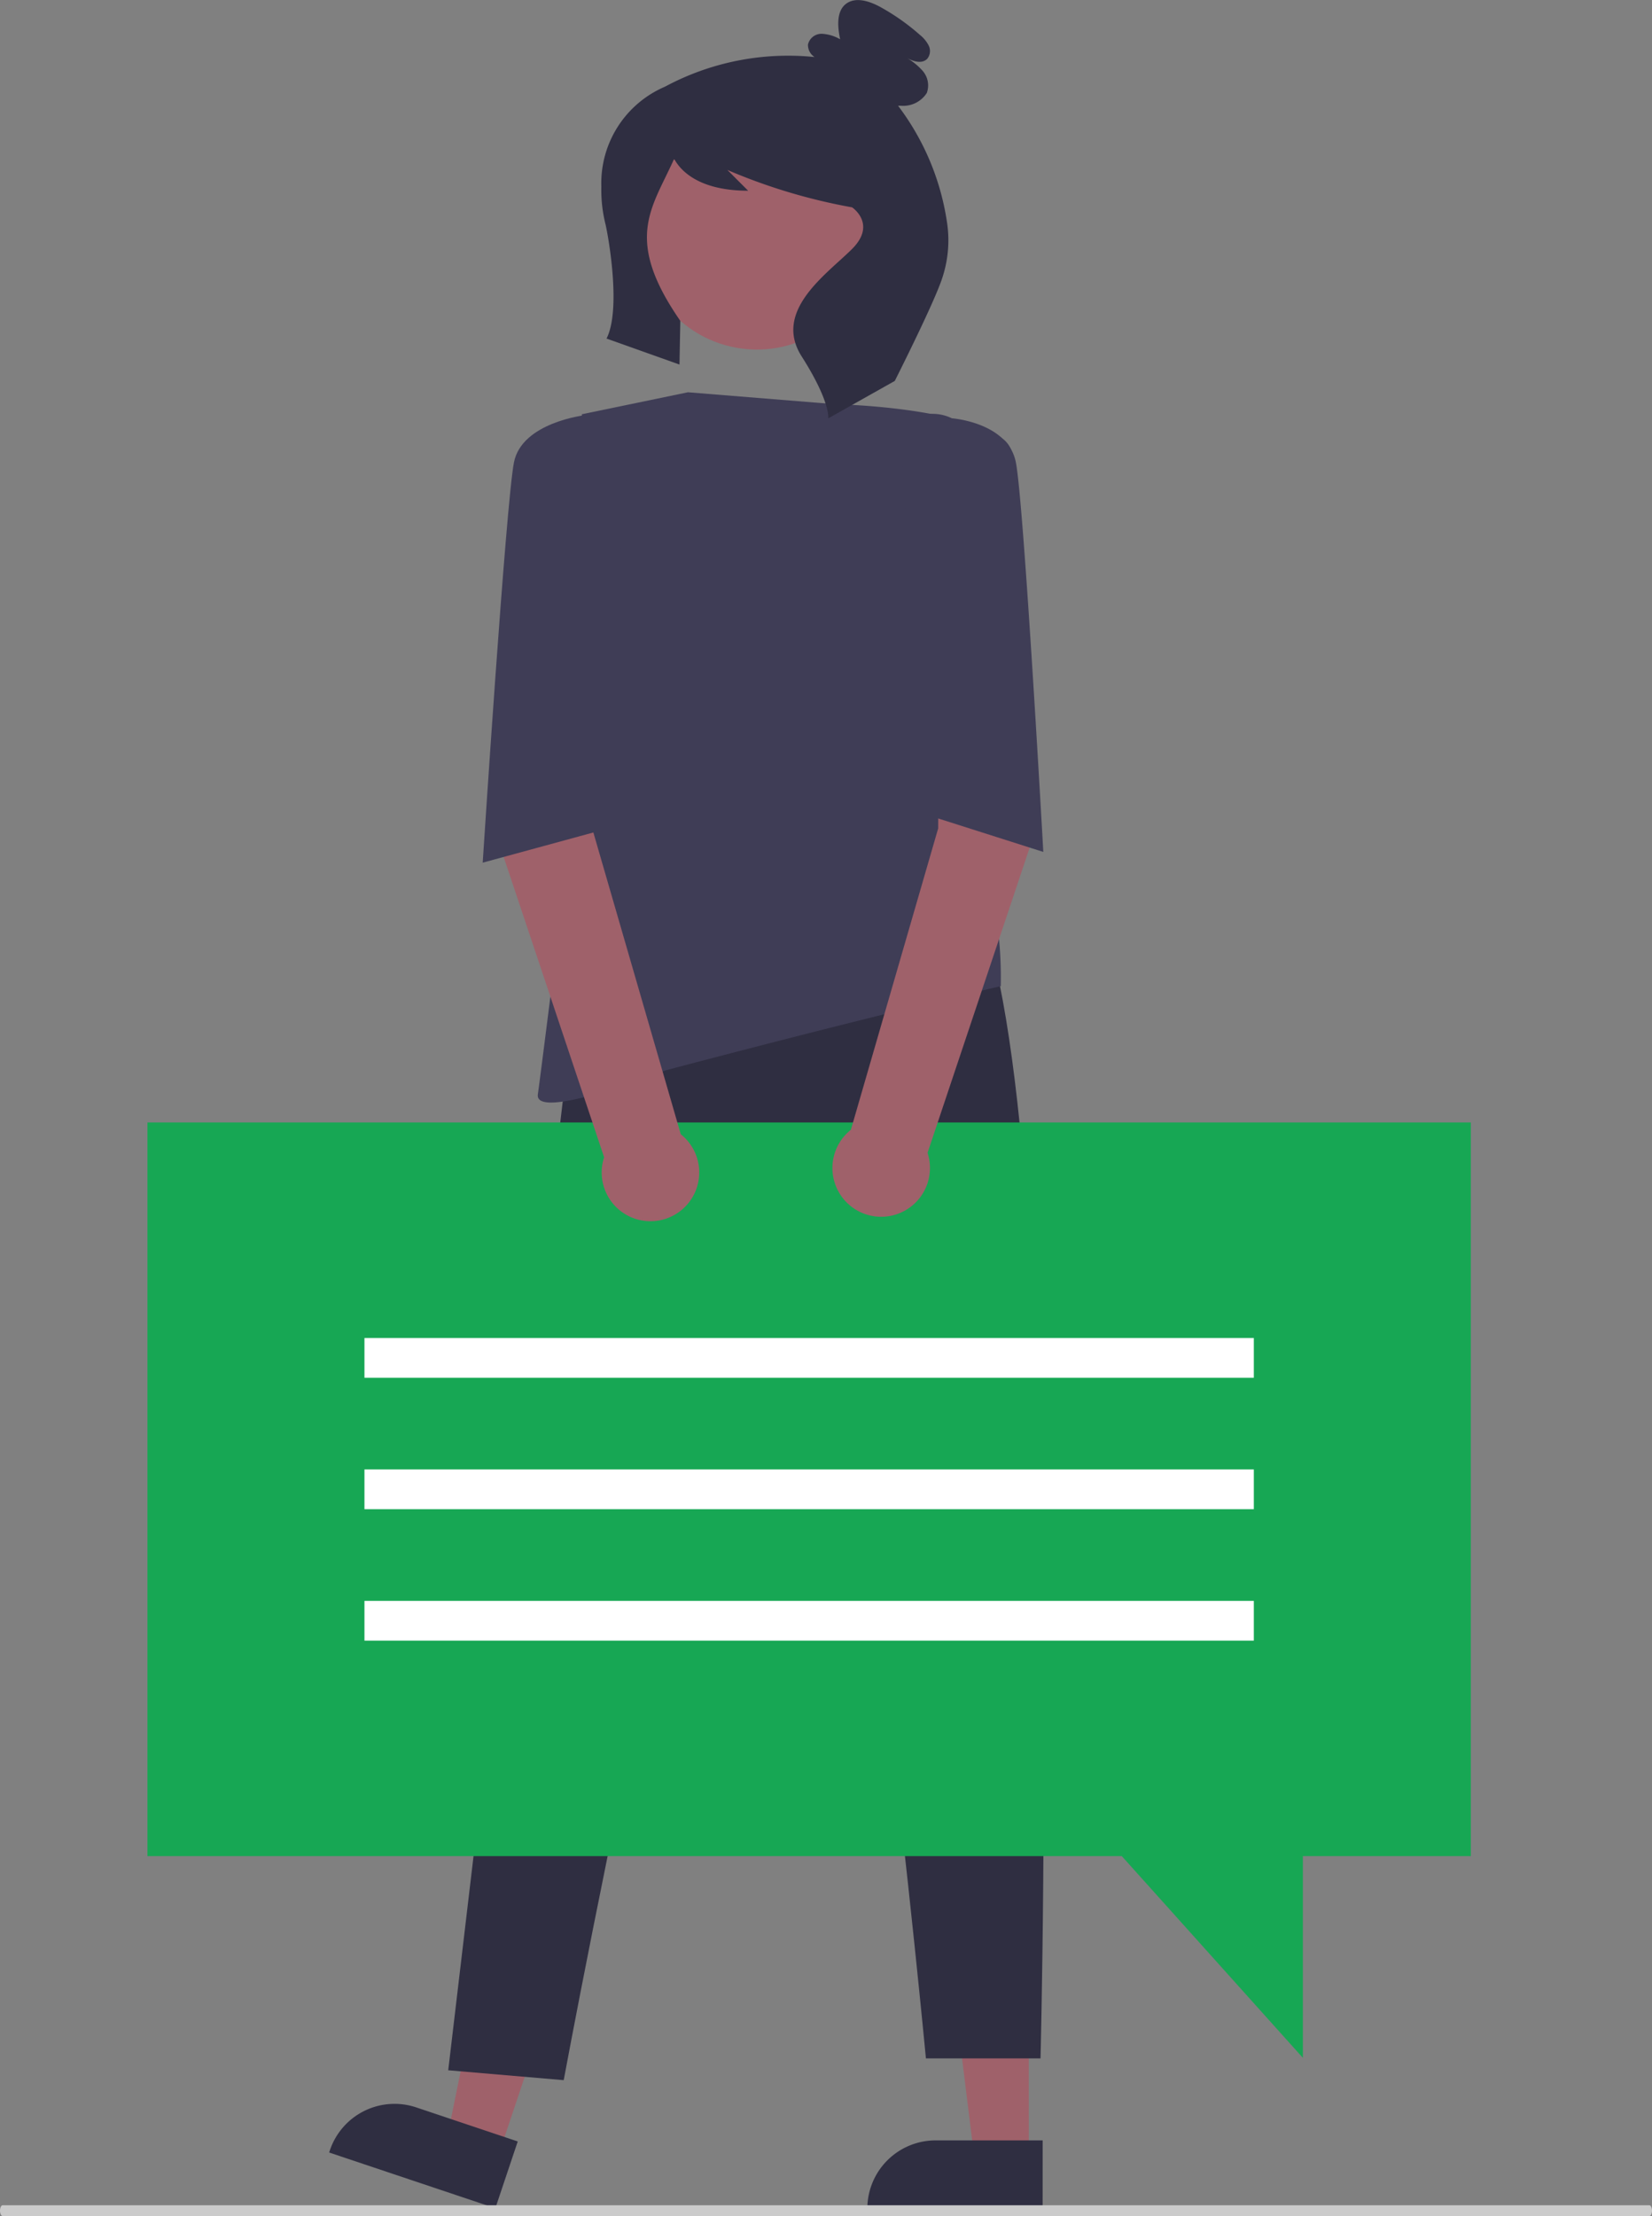 <svg id="Group_455" data-name="Group 455" xmlns="http://www.w3.org/2000/svg" width="50.169" height="67.288" viewBox="0 0 50.169 67.288">
  <rect x="0" y="0" width="50.169" height="67.288" fill="#808080" stroke="none"/>
  <path id="Path_1221" data-name="Path 1221" d="M616.153,507.735H614.5l-.786-6.368h2.437Z" transform="translate(-584.91 -442.205)" fill="#9f616a"/>
  <path id="Path_1222" data-name="Path 1222" d="M831.877,713.235h-5.323v-.067a2.072,2.072,0,0,1,2.072-2.072h3.252Z" transform="translate(-800.214 -646.105)" fill="#2f2e41"/>
  <path id="Path_1223" data-name="Path 1223" d="M522.317,504.667l-1.565-.525,1.279-6.287,2.31.775Z" transform="translate(-507.166 -439.268)" fill="#9f616a"/>
  <path id="Path_1224" data-name="Path 1224" d="M731.763,707.483l-5.047-1.692.021-.064a2.072,2.072,0,0,1,2.623-1.306h0l3.083,1.034Z" transform="translate(-716.72 -640.432)" fill="#2f2e41"/>
  <path id="Path_1225" data-name="Path 1225" d="M752.382,481.728l-3.575,30.243,3.507.3s5.516-29.735,7.216-26.213,3.784,25.552,3.784,25.552h3.48s.892-34.373-2.751-36.073Z" transform="translate(-735.195 -449.109)" fill="#2f2e41"/>
  <circle id="Ellipse_66" data-name="Ellipse 66" cx="3.522" cy="3.522" r="3.522" transform="translate(18.905 9.95) rotate(-80.009)" fill="#9f616a"/>
  <path id="Path_1226" data-name="Path 1226" d="M769.992,386.879l4.494.364s3.583.061,5.041,1.032-1.4,6.984-1.4,6.984-.742,2.384-.182,3.462a12.088,12.088,0,0,1,1.547,6.191s-3.734.854-10.171,2.554c0,0-4.008,1.579-3.887.729s1.336-10.567,1.336-10.567V387.547Z" transform="translate(-749.1 -374.968)" fill="#3f3d56"/>
  <path id="Path_1227" data-name="Path 1227" d="M787.641,320.836a7.723,7.723,0,0,0-1.48-3.5h.085a.851.851,0,0,0,.787-.387.672.672,0,0,0-.123-.67,1.978,1.978,0,0,0-.561-.439c.216.131.522.253.7.068a.375.375,0,0,0,.042-.4.993.993,0,0,0-.27-.326,6.64,6.64,0,0,0-1.187-.838c-.329-.182-.762-.328-1.057-.1s-.253.7-.175,1.074a1.236,1.236,0,0,0-.553-.167.423.423,0,0,0-.424.326.435.435,0,0,0,.2.38,7.9,7.9,0,0,0-4.542.9,3.186,3.186,0,0,0-1.933,3.035,4.3,4.3,0,0,0,.128,1.15c.1.439.472,2.592.03,3.463l2.215.789.025-1.327c-1.722-2.485-.871-3.4-.2-4.892a.016.016,0,0,1,.028,0c.124.213.6.941,2.232.941l-.631-.631a17.413,17.413,0,0,0,3.788,1.136s.758.505,0,1.263-2.416,1.873-1.532,3.262.808,1.882.808,1.882l2.02-1.136s1.234-2.441,1.453-3.16A3.627,3.627,0,0,0,787.641,320.836Z" transform="translate(-758.888 -314.125)" fill="#2f2e41"/>
  <path id="Path_1228" data-name="Path 1228" d="M465.118,348.182h40.189v22.276h-5.1v6.126l-5.5-6.126H465.118Z" transform="translate(-460.64 -314.099)" fill="#17a754"/>
  <rect id="Rectangle_606" data-name="Rectangle 606" width="27.009" height="1.207" transform="translate(11.068 40.627)" fill="#fff"/>
  <rect id="Rectangle_607" data-name="Rectangle 607" width="27.009" height="1.207" transform="translate(11.068 44.618)" fill="#fff"/>
  <rect id="Rectangle_608" data-name="Rectangle 608" width="27.009" height="1.207" transform="translate(11.068 48.609)" fill="#fff"/>
  <path id="Path_1229" data-name="Path 1229" d="M825.65,435.125l-2.357.573-.018,4.771-2.651,9.151a1.481,1.481,0,1,0,2.328.7l3.17-9.473Z" transform="translate(-794.784 -415.315)" fill="#9f616a"/>
  <path id="Path_1230" data-name="Path 1230" d="M758.369,434.513l2.828.808.018,4.771,2.651,9.151a1.481,1.481,0,1,1-2.328.7l-3.169-9.473Z" transform="translate(-743.192 -414.803)" fill="#9f616a"/>
  <path id="Path_1231" data-name="Path 1231" d="M832.591,391.135l.584-.19a1.329,1.329,0,0,1,.995.069h0s1.7.121,1.943,1.336.834,11.831.834,11.831l-3.6-1.146Z" transform="translate(-805.263 -378.313)" fill="#3f3d56"/>
  <path id="Path_1232" data-name="Path 1232" d="M759.671,391.341l-1.034-.052-.327-.164s-1.918.216-2.161,1.43-.95,12.158-.95,12.158l3.6-.982Z" transform="translate(-740.54 -378.519)" fill="#3f3d56"/>
  <path id="Path_1235" data-name="Path 1235" d="M402.188,723.453H352.181c-.045,0-.081-.073-.081-.164s.036-.164.081-.164h50.007c.045,0,.081.073.081.164S402.233,723.453,402.188,723.453Z" transform="translate(-352.1 -656.165)" fill="#cbcbcb"/>
</svg>
